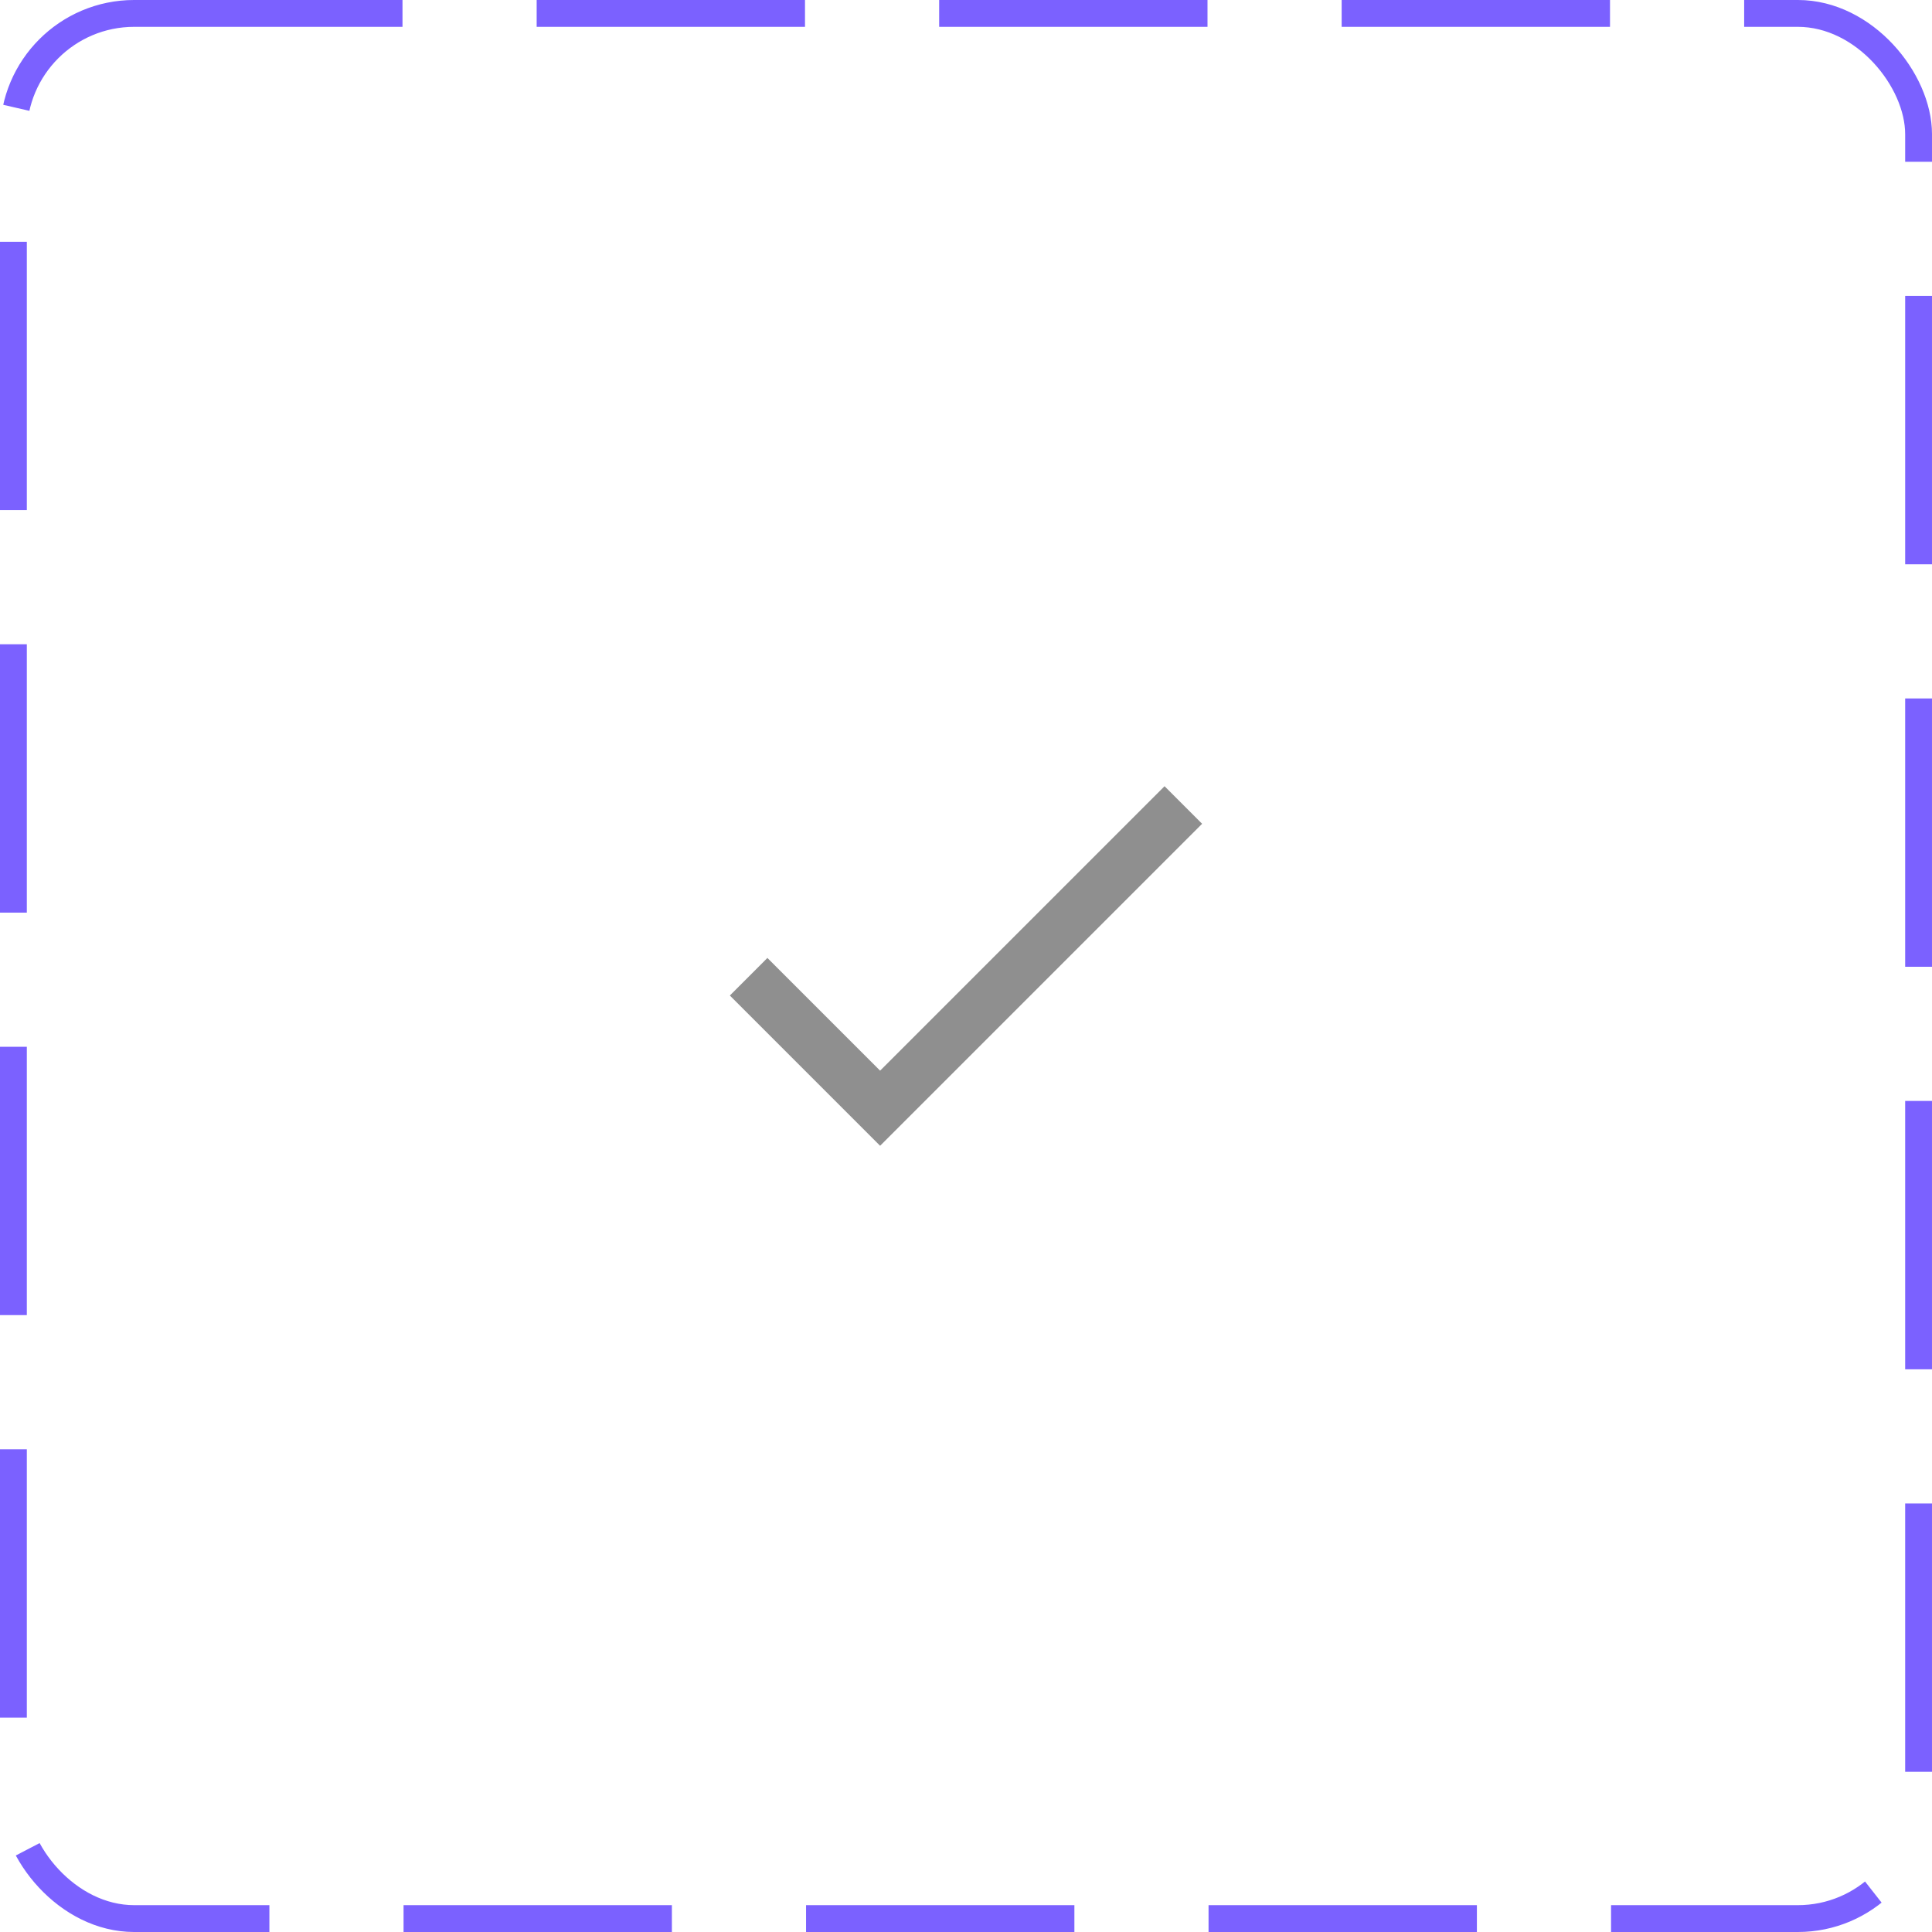 <svg width="72" height="72" viewBox="0 0 72 72" fill="none" xmlns="http://www.w3.org/2000/svg">
<rect x="0.5" y="0.5" width="71" height="71" rx="4.5" stroke="#7B61FF" stroke-dasharray="10 5"/>
<path d="M32.799 39.9L28.599 35.7L27.199 37.1L32.799 42.7L44.799 30.7L43.399 29.3L32.799 39.9Z" fill="#8F8F8F"/>
</svg>
